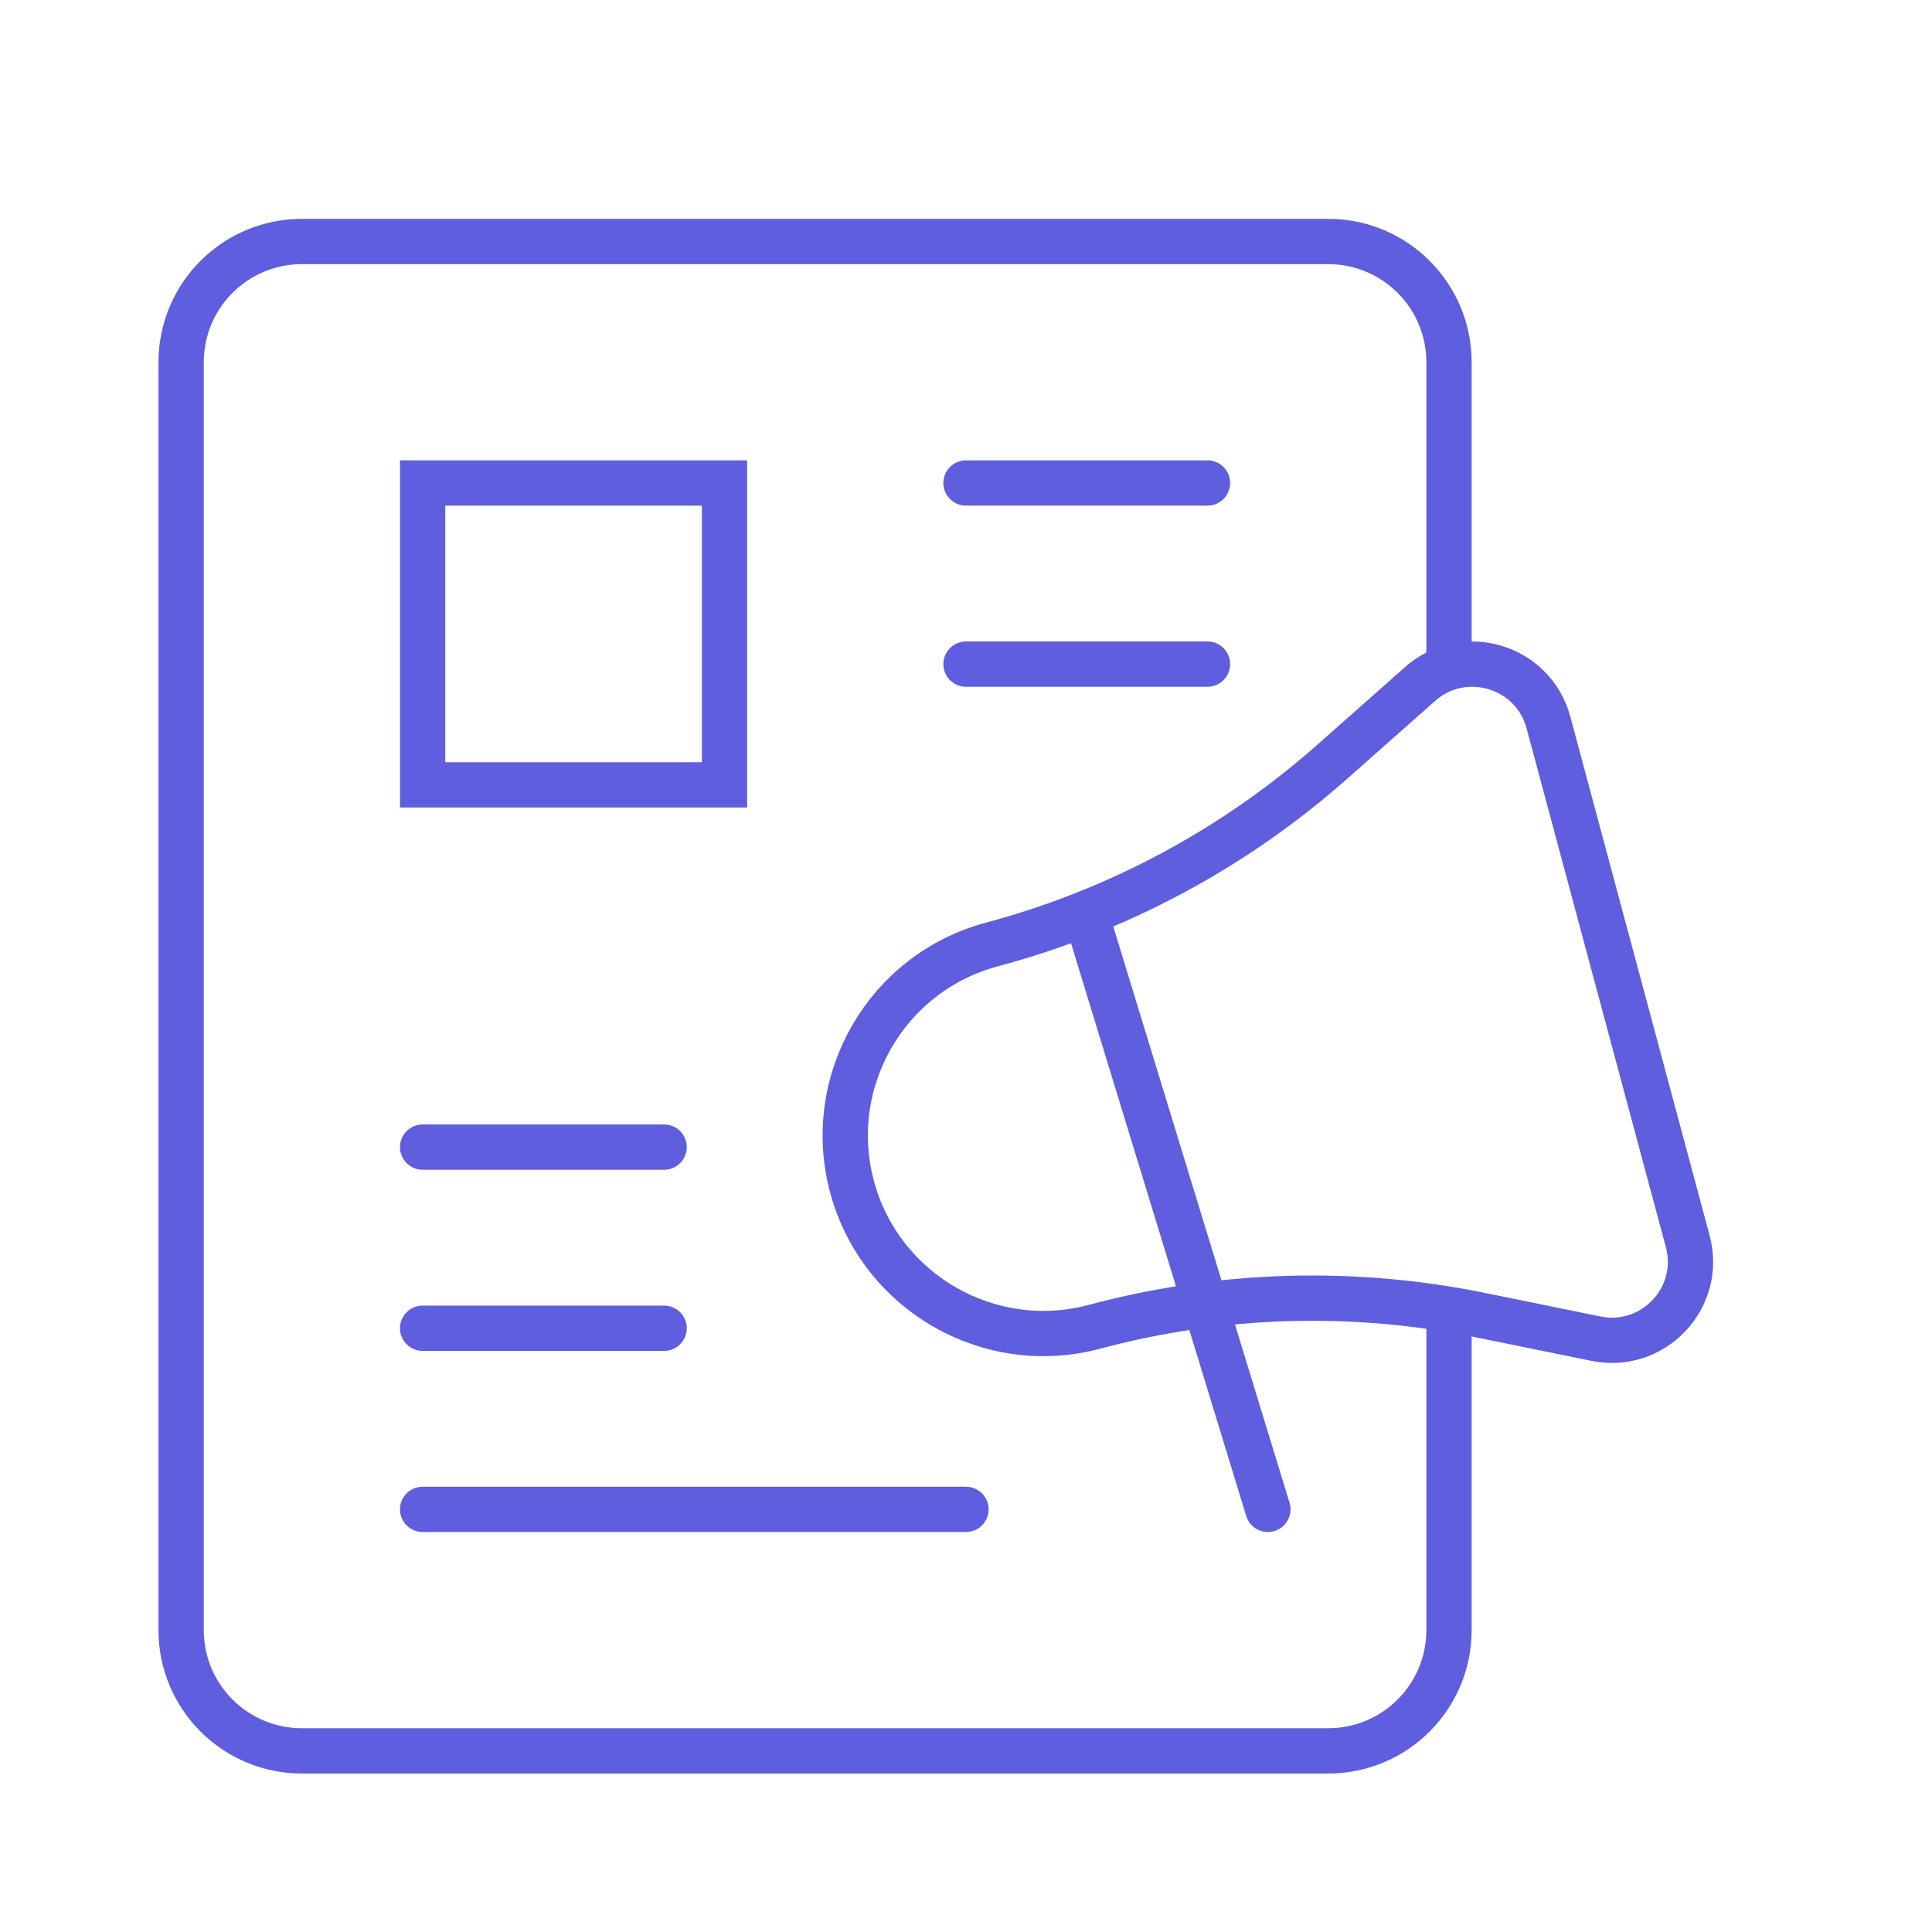 <svg width="64" height="64" viewBox="0 0 64 64" fill="none" xmlns="http://www.w3.org/2000/svg">
<path d="M48 22V12C48 9.791 46.209 8 44 8H10C7.791 8 6 9.791 6 12V54C6 56.209 7.791 58 10 58H44C46.209 58 48 56.209 48 54V43.577" stroke="#5E5EDE" stroke-width="1.5"/>
<path d="M36.005 30.4L42 50M55.909 41.122L51.294 23.931C50.792 22.062 48.495 21.373 47.044 22.657L44.135 25.232C40.898 28.096 37.038 30.169 32.859 31.287C29.361 32.222 27.288 35.822 28.225 39.313C29.163 42.804 32.761 44.886 36.259 43.951C40.438 42.833 44.82 42.702 49.058 43.568L52.867 44.345C54.766 44.733 56.41 42.991 55.909 41.122Z" stroke="#5E5EDE" stroke-width="1.5" stroke-linecap="round" stroke-linejoin="round"/>
<rect x="14" y="16" width="10" height="10" stroke="#5E5EDE" stroke-width="1.5"/>
<path d="M14 38H22" stroke="#5E5EDE" stroke-width="1.5" stroke-linecap="round"/>
<path d="M32 16H40" stroke="#5E5EDE" stroke-width="1.5" stroke-linecap="round"/>
<path d="M32 22H40" stroke="#5E5EDE" stroke-width="1.5" stroke-linecap="round"/>
<path d="M14 44H22" stroke="#5E5EDE" stroke-width="1.5" stroke-linecap="round"/>
<path d="M14 50H32" stroke="#5E5EDE" stroke-width="1.5" stroke-linecap="round"/>
</svg>
